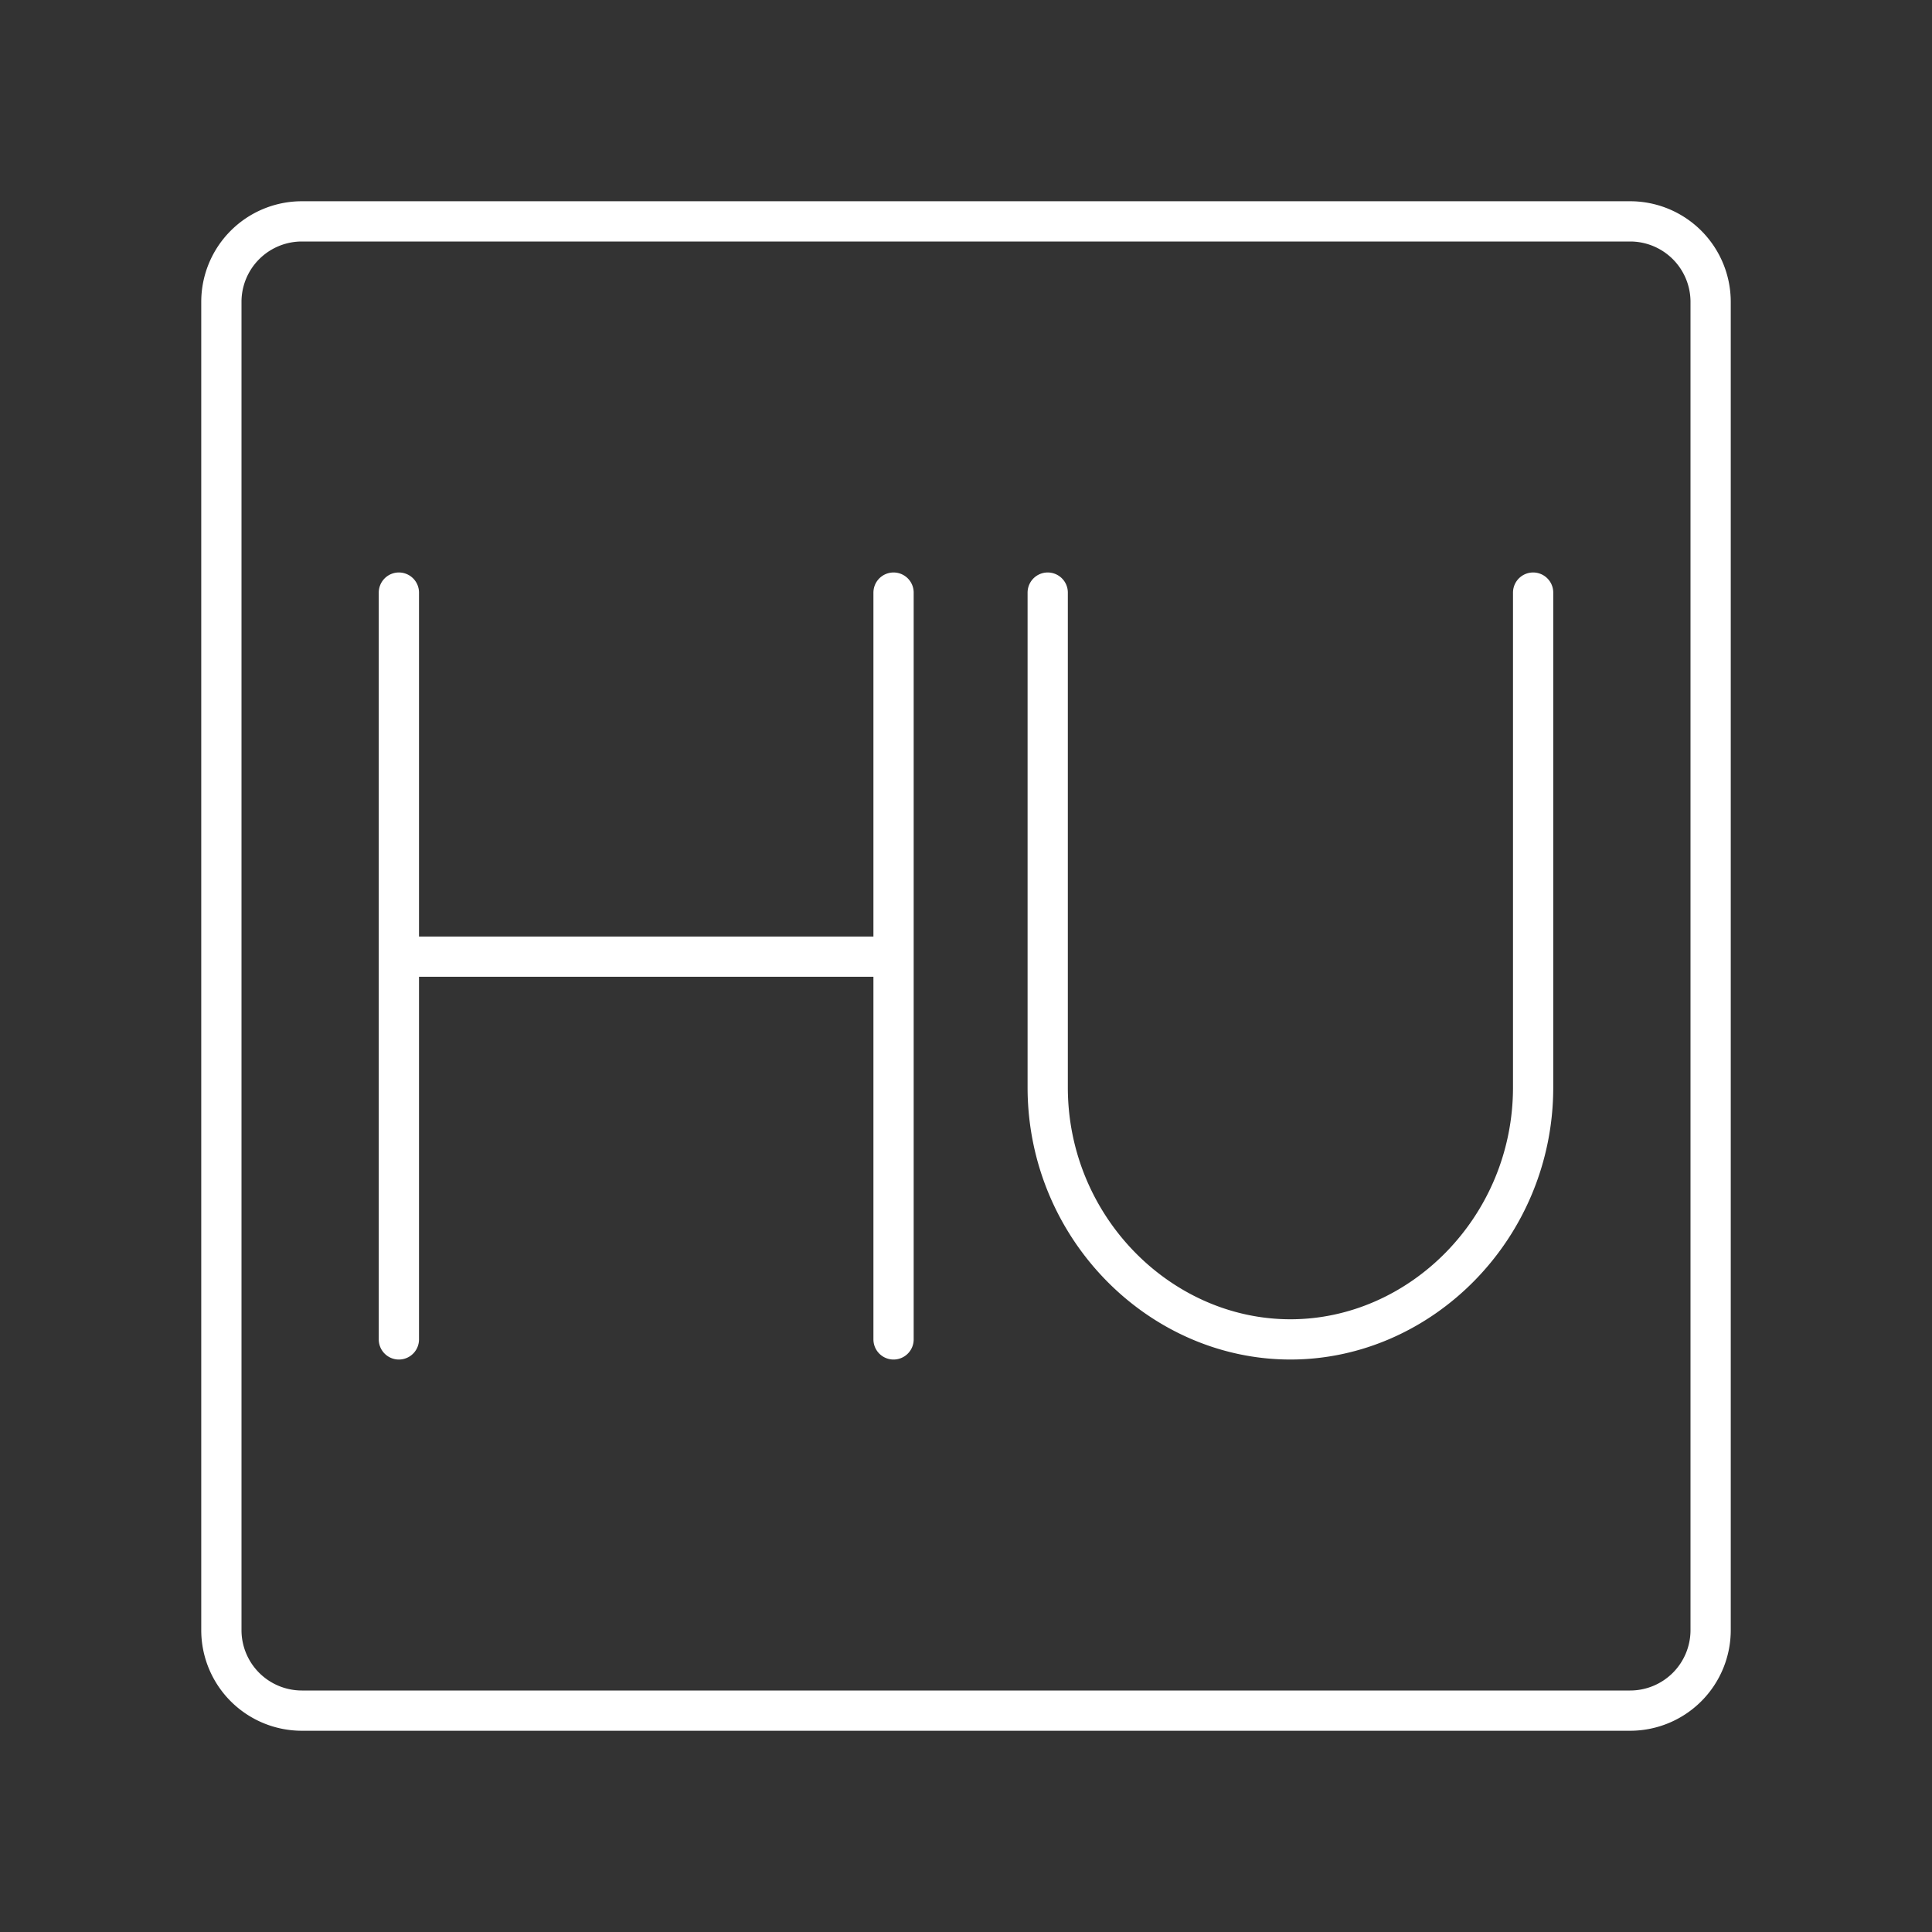 <svg xmlns="http://www.w3.org/2000/svg" xml:space="preserve" width="48" height="48"><rect width="100%" height="100%" fill="#333333" stroke="none"/><path d="M26.03 14.723v12.292c0 3.479 2.784 6.262 6.03 6.262 3.247 0 6.03-2.783 6.03-6.262V14.723M9.91 23.768H22.2m0-9.045v18.554M9.91 14.723v18.554M40.5 5.5h-33a2 2 0 0 0-2 2v33a2 2 0 0 0 2 2h33a2 2 0 0 0 2-2v-33a2 2 0 0 0-2-2z" class="st5" style="fill:none;stroke:#fff;stroke-width:1;stroke-linecap:round;stroke-linejoin:round;stroke-miterlimit:10;stroke-dasharray:none"/></svg>